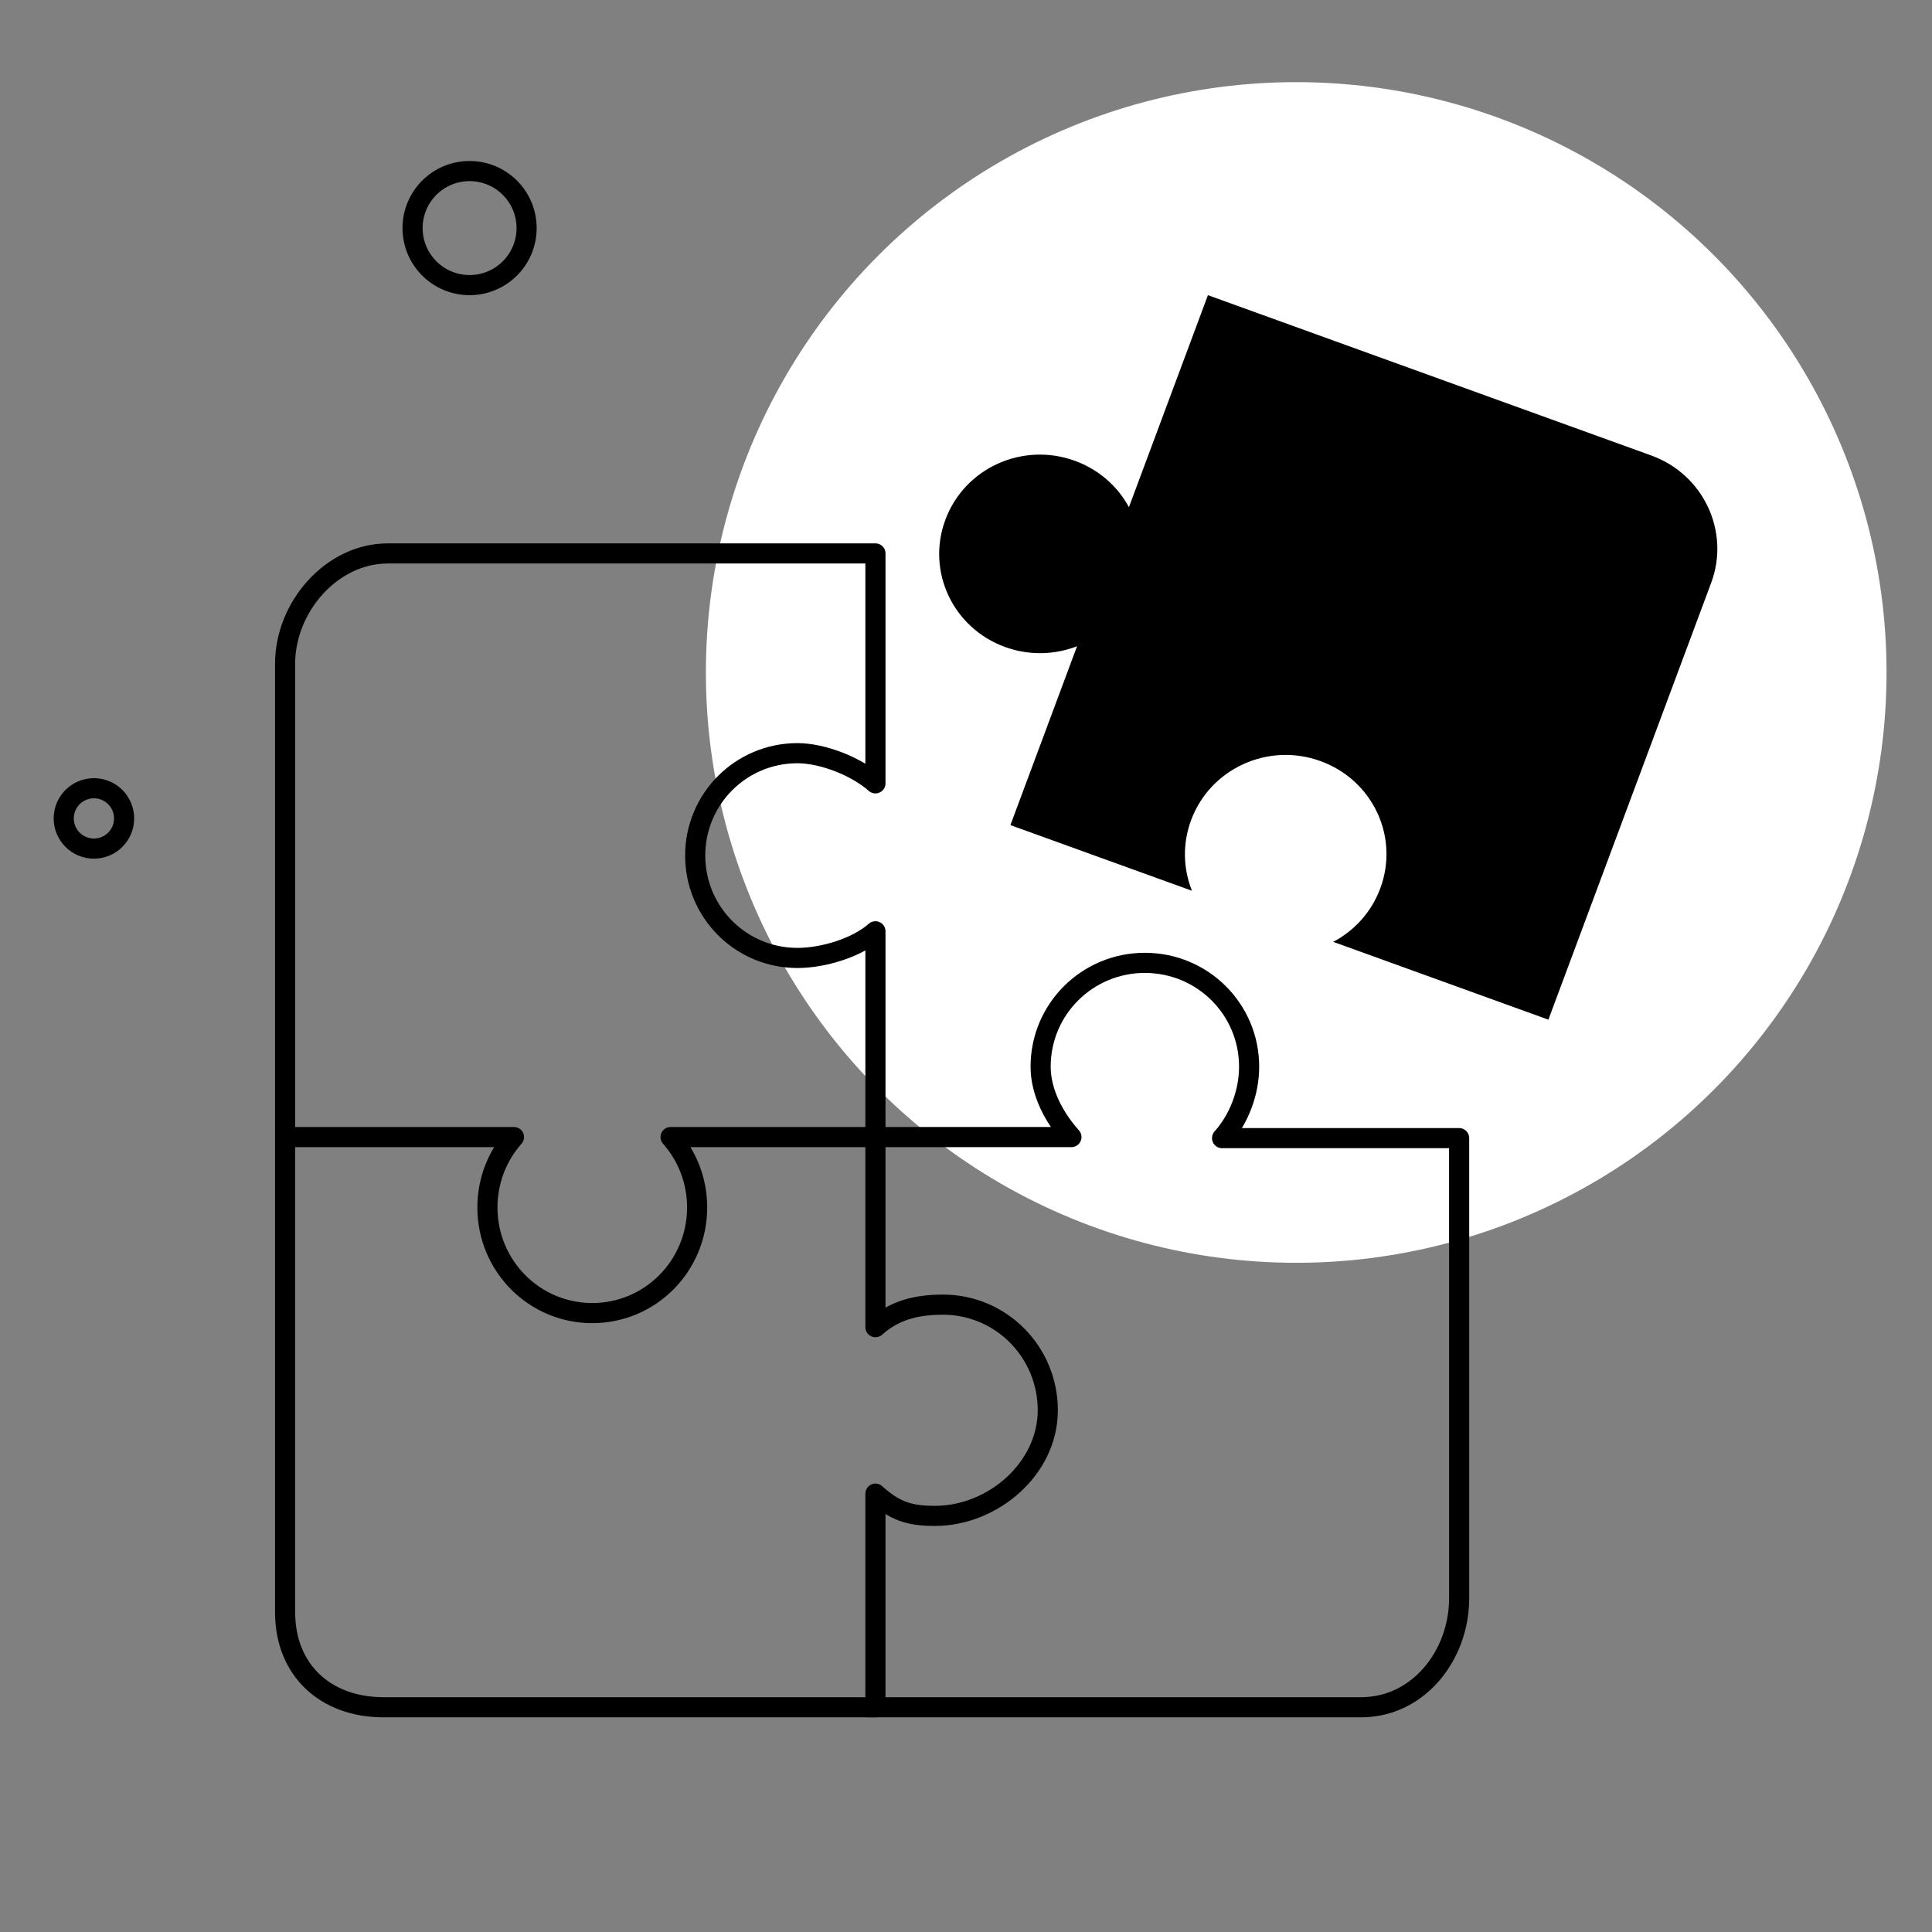 <svg width="72" height="72" viewBox="0 0 72 72" fill="none" xmlns="http://www.w3.org/2000/svg">
<rect x="0" y="0" width="72" height="72" fill="#808080" stroke="none"/>
<circle cx="48.306" cy="25.061" r="22" fill="white"/>
<path d="M19.625 8.5C19.625 9.674 18.674 10.625 17.5 10.625C16.326 10.625 15.375 9.674 15.375 8.5C15.375 7.326 16.326 6.375 17.5 6.375C18.674 6.375 19.625 7.326 19.625 8.5Z" stroke="black" stroke-width="0.75" stroke-miterlimit="10"/>
<path d="M4.625 30.5C4.625 31.121 4.121 31.625 3.5 31.625C2.879 31.625 2.375 31.121 2.375 30.5C2.375 29.879 2.879 29.375 3.5 29.375C4.121 29.375 4.625 29.879 4.625 30.5Z" stroke="black" stroke-width="0.75" stroke-miterlimit="10"/>
<path d="M51.438 33.109C52.155 31.188 51.158 29.068 49.209 28.363C47.259 27.657 45.107 28.639 44.391 30.559C44.063 31.439 44.09 32.368 44.421 33.196L37.875 30.829L37.802 30.802L37.655 30.749L40.139 24.083C39.297 24.409 38.355 24.436 37.462 24.114C35.512 23.408 34.516 21.289 35.232 19.367C35.948 17.446 38.1 16.465 40.05 17.17C40.943 17.493 41.645 18.115 42.072 18.9L45.016 11L50.596 13.018L61.539 16.975C63.483 17.678 64.484 19.807 63.77 21.722L57.704 38L49.685 35.1C50.48 34.68 51.11 33.989 51.438 33.109Z" fill="black"/>
<path d="M24.99 42.375V42C24.843 42 24.709 42.086 24.648 42.221C24.587 42.355 24.611 42.513 24.709 42.623L24.99 42.375ZM32.625 42.375H33V42L32.625 42V42.375ZM32.625 49.459H32.25C32.25 49.608 32.337 49.742 32.472 49.802C32.607 49.862 32.765 49.837 32.875 49.739L32.625 49.459ZM32.625 55.664L32.875 55.385C32.765 55.286 32.607 55.261 32.472 55.322C32.337 55.382 32.25 55.516 32.25 55.664H32.625ZM32.625 63.625V64C32.832 64 33 63.832 33 63.625H32.625ZM25.98 63.625V64V63.625ZM14.295 63.625L14.295 63.25H14.295V63.625ZM10.625 42.375L10.625 42L10.25 42V42.375H10.625ZM19.154 42.375L19.436 42.623C19.533 42.513 19.557 42.355 19.496 42.221C19.436 42.086 19.302 42 19.154 42L19.154 42.375ZM17.79 44.999C17.79 47.381 19.701 49.31 22.072 49.31V48.56C20.12 48.56 18.54 46.972 18.54 44.999H17.79ZM22.072 49.31C24.444 49.31 26.355 47.381 26.355 44.999H25.605C25.605 46.972 24.024 48.56 22.072 48.56V49.31ZM26.355 44.999C26.355 43.909 25.956 42.902 25.271 42.127L24.709 42.623C25.275 43.264 25.605 44.095 25.605 44.999H26.355ZM32.875 49.739C33.487 49.191 34.208 48.996 35.141 48.996V48.246C34.095 48.246 33.169 48.468 32.375 49.18L32.875 49.739ZM35.141 48.996C37.093 48.996 38.673 50.584 38.673 52.557H39.423C39.423 50.175 37.513 48.246 35.141 48.246V48.996ZM38.673 52.557C38.673 54.495 36.828 56.118 34.839 56.118V56.868C37.174 56.868 39.423 54.974 39.423 52.557H38.673ZM34.839 56.118C34.368 56.118 34.04 56.071 33.756 55.964C33.474 55.858 33.207 55.682 32.875 55.385L32.375 55.943C32.746 56.276 33.091 56.515 33.492 56.666C33.892 56.816 34.32 56.868 34.839 56.868V56.118ZM32.625 63.25H25.98V64H32.625V63.25ZM25.98 63.25L14.295 63.25L14.295 64L25.98 64V63.25ZM14.295 63.25C13.298 63.25 12.478 62.933 11.91 62.395C11.345 61.859 11 61.075 11 60.081H10.25C10.25 61.258 10.663 62.246 11.394 62.939C12.123 63.63 13.138 64 14.295 64V63.25ZM11 60.081V42.375H10.25V60.081H11ZM10.625 42.75L19.154 42.75L19.154 42L10.625 42L10.625 42.75ZM18.873 42.127C18.189 42.902 17.79 43.909 17.79 44.999H18.54C18.54 44.095 18.869 43.264 19.436 42.623L18.873 42.127ZM32.25 42.375V45.654H33V42.375H32.25ZM32.25 45.654V49.459H33V45.654H32.25ZM32.25 55.664V59.793H33V55.664H32.25ZM32.25 59.793V63.625H33V59.793H32.25ZM24.99 42.75L32.625 42.75V42L24.99 42V42.75Z" fill="black"/>
<path d="M32.625 42.06V38.716V34.706C31.94 35.317 30.683 35.7 29.718 35.7C27.61 35.7 25.908 33.996 25.908 31.884C25.908 29.773 27.61 28.069 29.718 28.069C30.683 28.069 31.94 28.582 32.625 29.193V25.247V20.625H14.453C12.353 20.625 10.625 22.629 10.625 24.733V42.06" stroke="black" stroke-width="0.75" stroke-miterlimit="10" stroke-linejoin="round"/>
<path d="M32.306 63.625L50.718 63.625C52.86 63.625 54.378 61.692 54.378 59.559V42.415H50.208L45.543 42.415C46.164 41.719 46.551 40.733 46.551 39.752C46.551 37.611 44.816 35.883 42.666 35.883C40.517 35.883 38.781 37.611 38.781 39.752C38.781 40.733 39.307 41.679 39.929 42.375H36.356H32.784" stroke="black" stroke-width="0.75" stroke-miterlimit="10" stroke-linejoin="round"/>
</svg>
